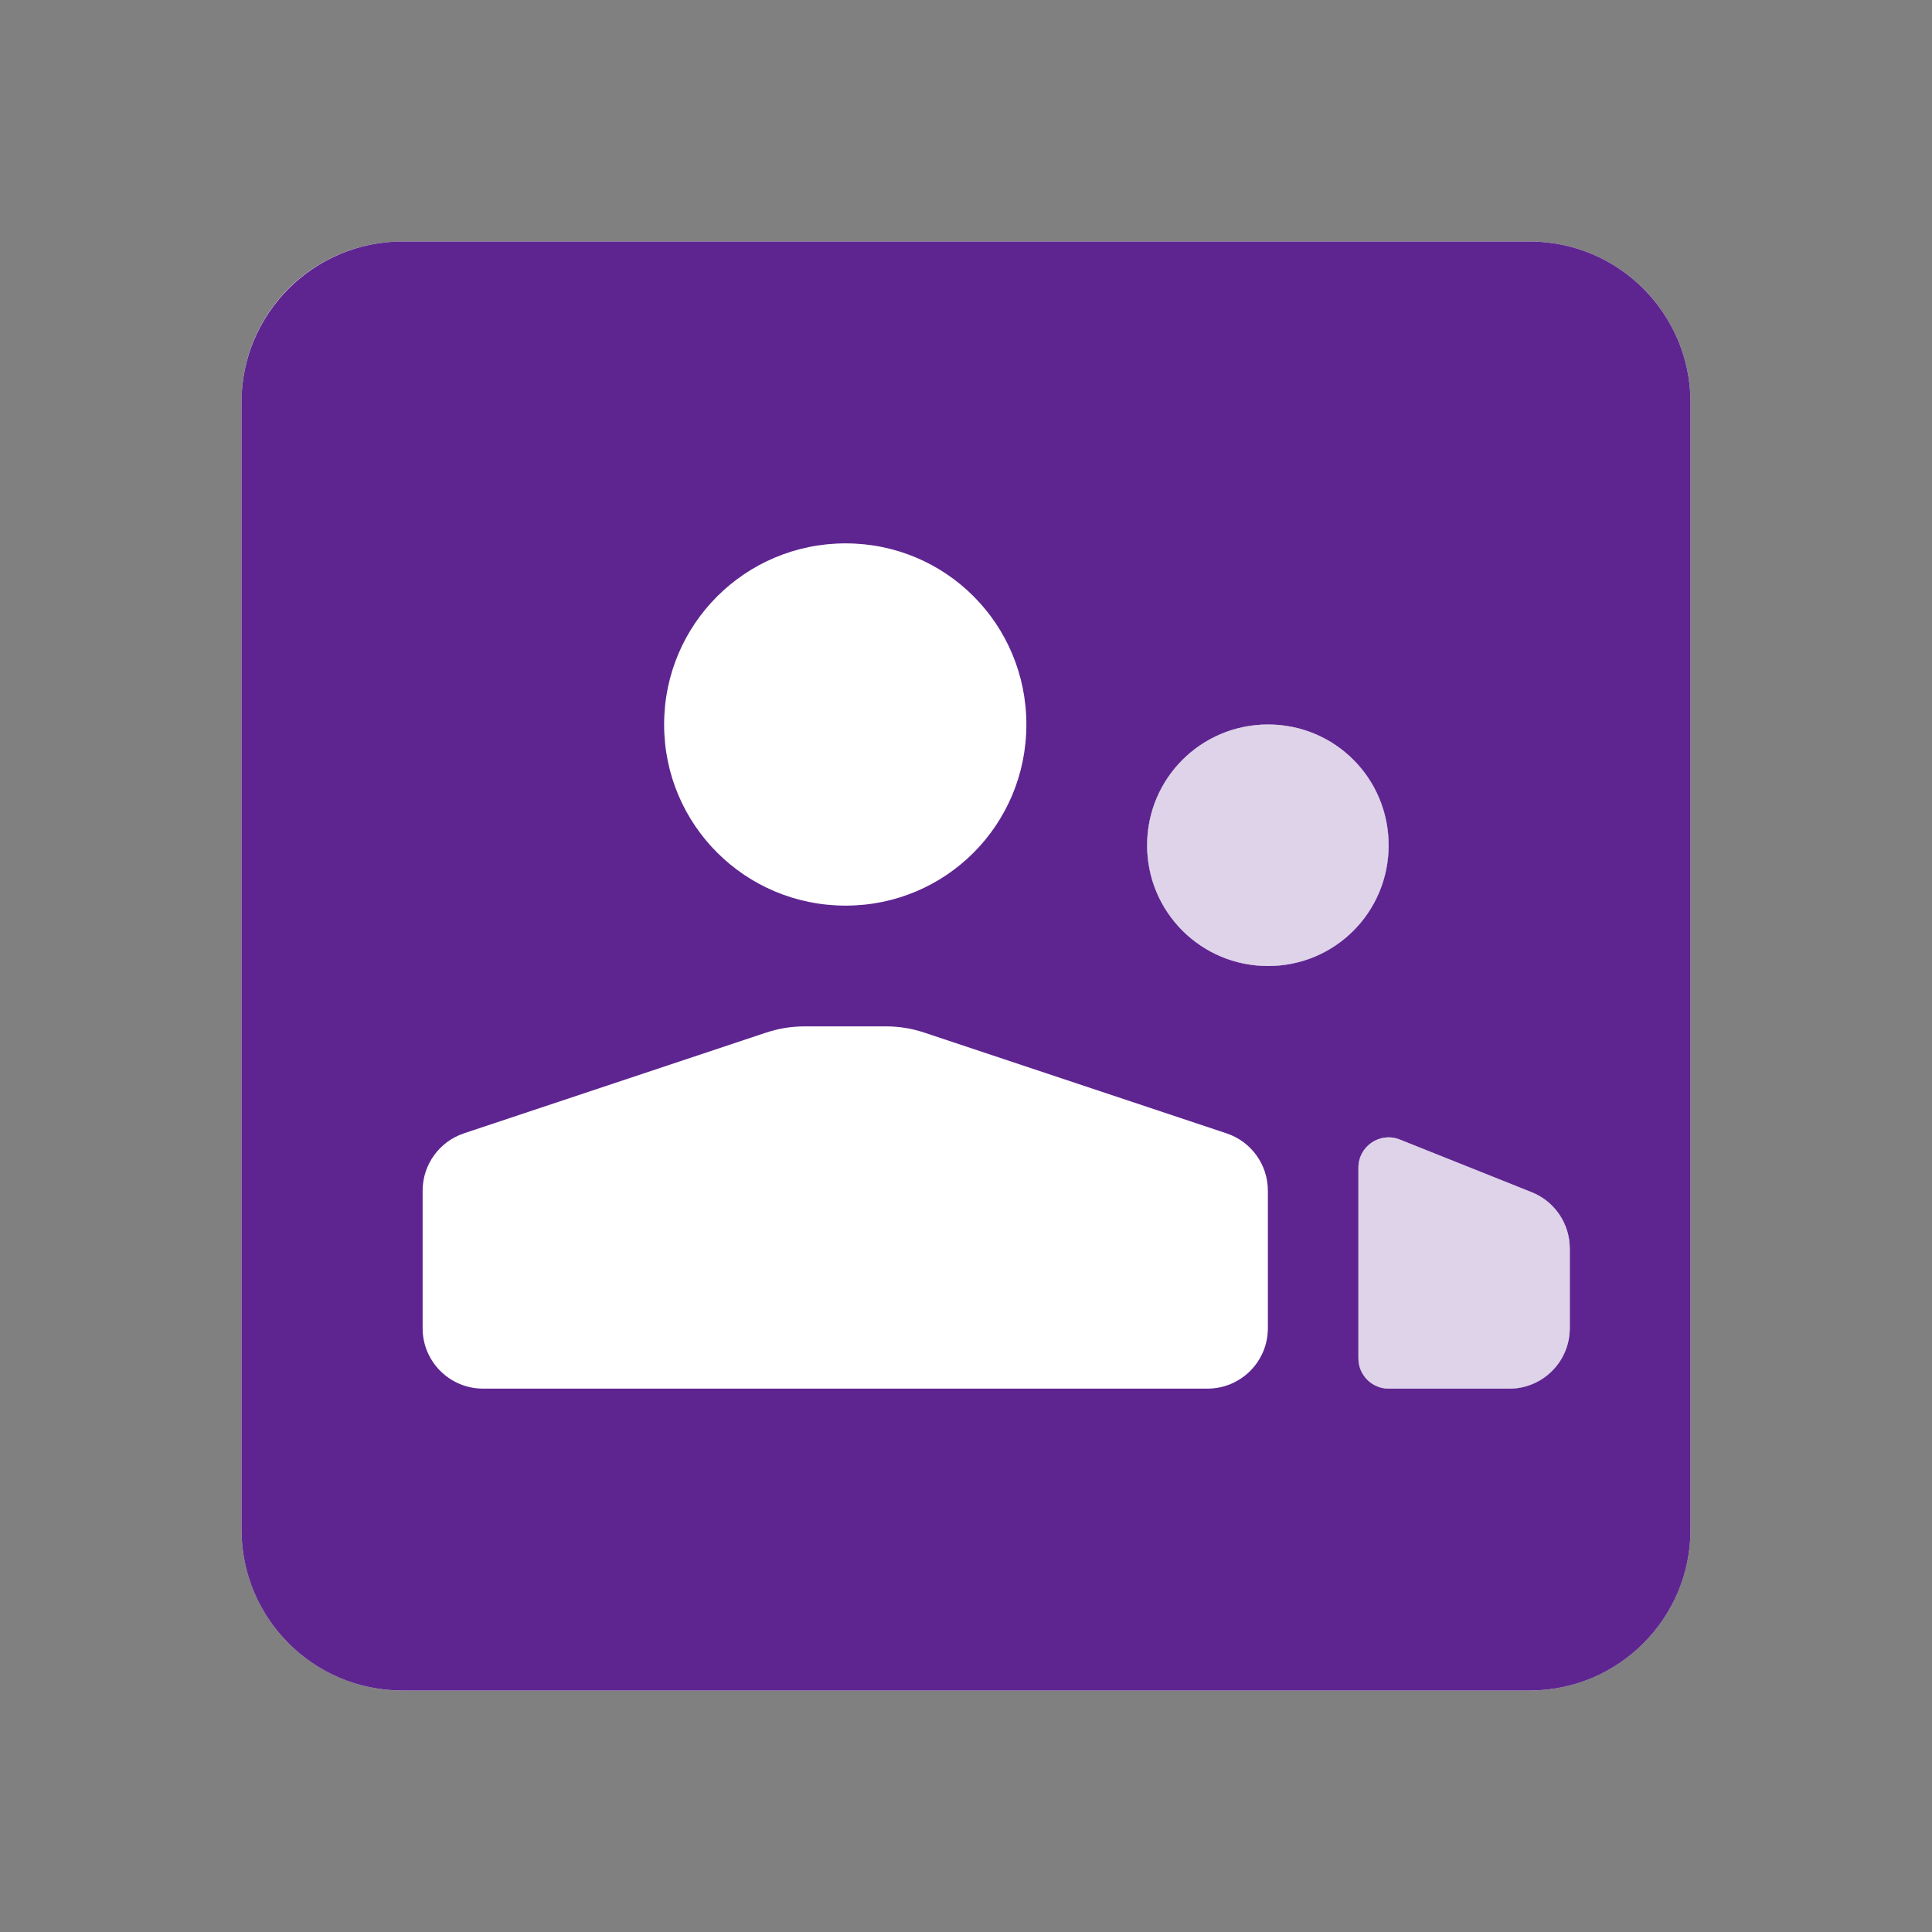 <svg width="24" height="24" viewBox="0 0 24 24" fill="none" xmlns="http://www.w3.org/2000/svg">
<rect x="0" y="0" width="24" height="24" fill="#808080" stroke="none"/>
<path d="M19 3H5C3.89 3 3 3.89 3 5V19C3 19.53 3.211 20.039 3.586 20.414C3.961 20.789 4.47 21 5 21H19C19.53 21 20.039 20.789 20.414 20.414C20.789 20.039 21 19.53 21 19V5C21 3.89 20.1 3 19 3Z" fill="white"/>
<path fill-rule="evenodd" clip-rule="evenodd" d="M5 3C3.895 3 3 3.895 3 5V19C3 20.105 3.895 21 5 21H19C20.105 21 21 20.105 21 19V5C21 3.895 20.105 3 19 3H5ZM12.75 9C12.75 10.245 11.751 11.25 10.504 11.25C9.257 11.25 8.25 10.245 8.25 9C8.25 7.755 9.257 6.75 10.504 6.75C11.751 6.75 12.75 7.755 12.75 9ZM15.752 12C16.584 12 17.25 11.33 17.25 10.5C17.25 9.67 16.584 9 15.752 9C14.921 9 14.25 9.67 14.25 10.5C14.25 11.33 14.921 12 15.752 12ZM19.5 16.5V15.508C19.5 15.201 19.313 14.925 19.029 14.811L17.389 14.156C17.143 14.057 16.875 14.239 16.875 14.504V16.875C16.875 17.082 17.043 17.25 17.25 17.25H18.75C19.164 17.25 19.5 16.914 19.5 16.5ZM5.25 14.791V16.5C5.25 16.914 5.586 17.25 6 17.25H15C15.414 17.25 15.75 16.914 15.75 16.5V14.791C15.75 14.468 15.543 14.181 15.237 14.079L11.481 12.827C11.328 12.776 11.168 12.75 11.007 12.75H9.993C9.832 12.75 9.672 12.776 9.519 12.827L5.763 14.079C5.457 14.181 5.25 14.468 5.25 14.791Z" fill="#5E2590"/>
<path d="M17.25 10.5C17.25 11.33 16.584 12 15.752 12C14.921 12 14.25 11.33 14.25 10.5C14.25 9.67 14.921 9 15.752 9C16.584 9 17.25 9.67 17.25 10.5Z" fill="#5E2590"/>
<path d="M17.25 10.5C17.25 11.33 16.584 12 15.752 12C14.921 12 14.25 11.33 14.25 10.5C14.25 9.67 14.921 9 15.752 9C16.584 9 17.25 9.67 17.25 10.5Z" fill="white" fill-opacity="0.8"/>
<path d="M19.5 15.508V16.5C19.5 16.914 19.164 17.25 18.75 17.25H17.25C17.043 17.25 16.875 17.082 16.875 16.875V14.504C16.875 14.239 17.143 14.057 17.389 14.156L19.029 14.811C19.313 14.925 19.5 15.201 19.5 15.508Z" fill="#5E2590"/>
<path d="M19.5 15.508V16.5C19.5 16.914 19.164 17.25 18.75 17.25H17.25C17.043 17.25 16.875 17.082 16.875 16.875V14.504C16.875 14.239 17.143 14.057 17.389 14.156L19.029 14.811C19.313 14.925 19.5 15.201 19.5 15.508Z" fill="white" fill-opacity="0.8"/>
</svg>
